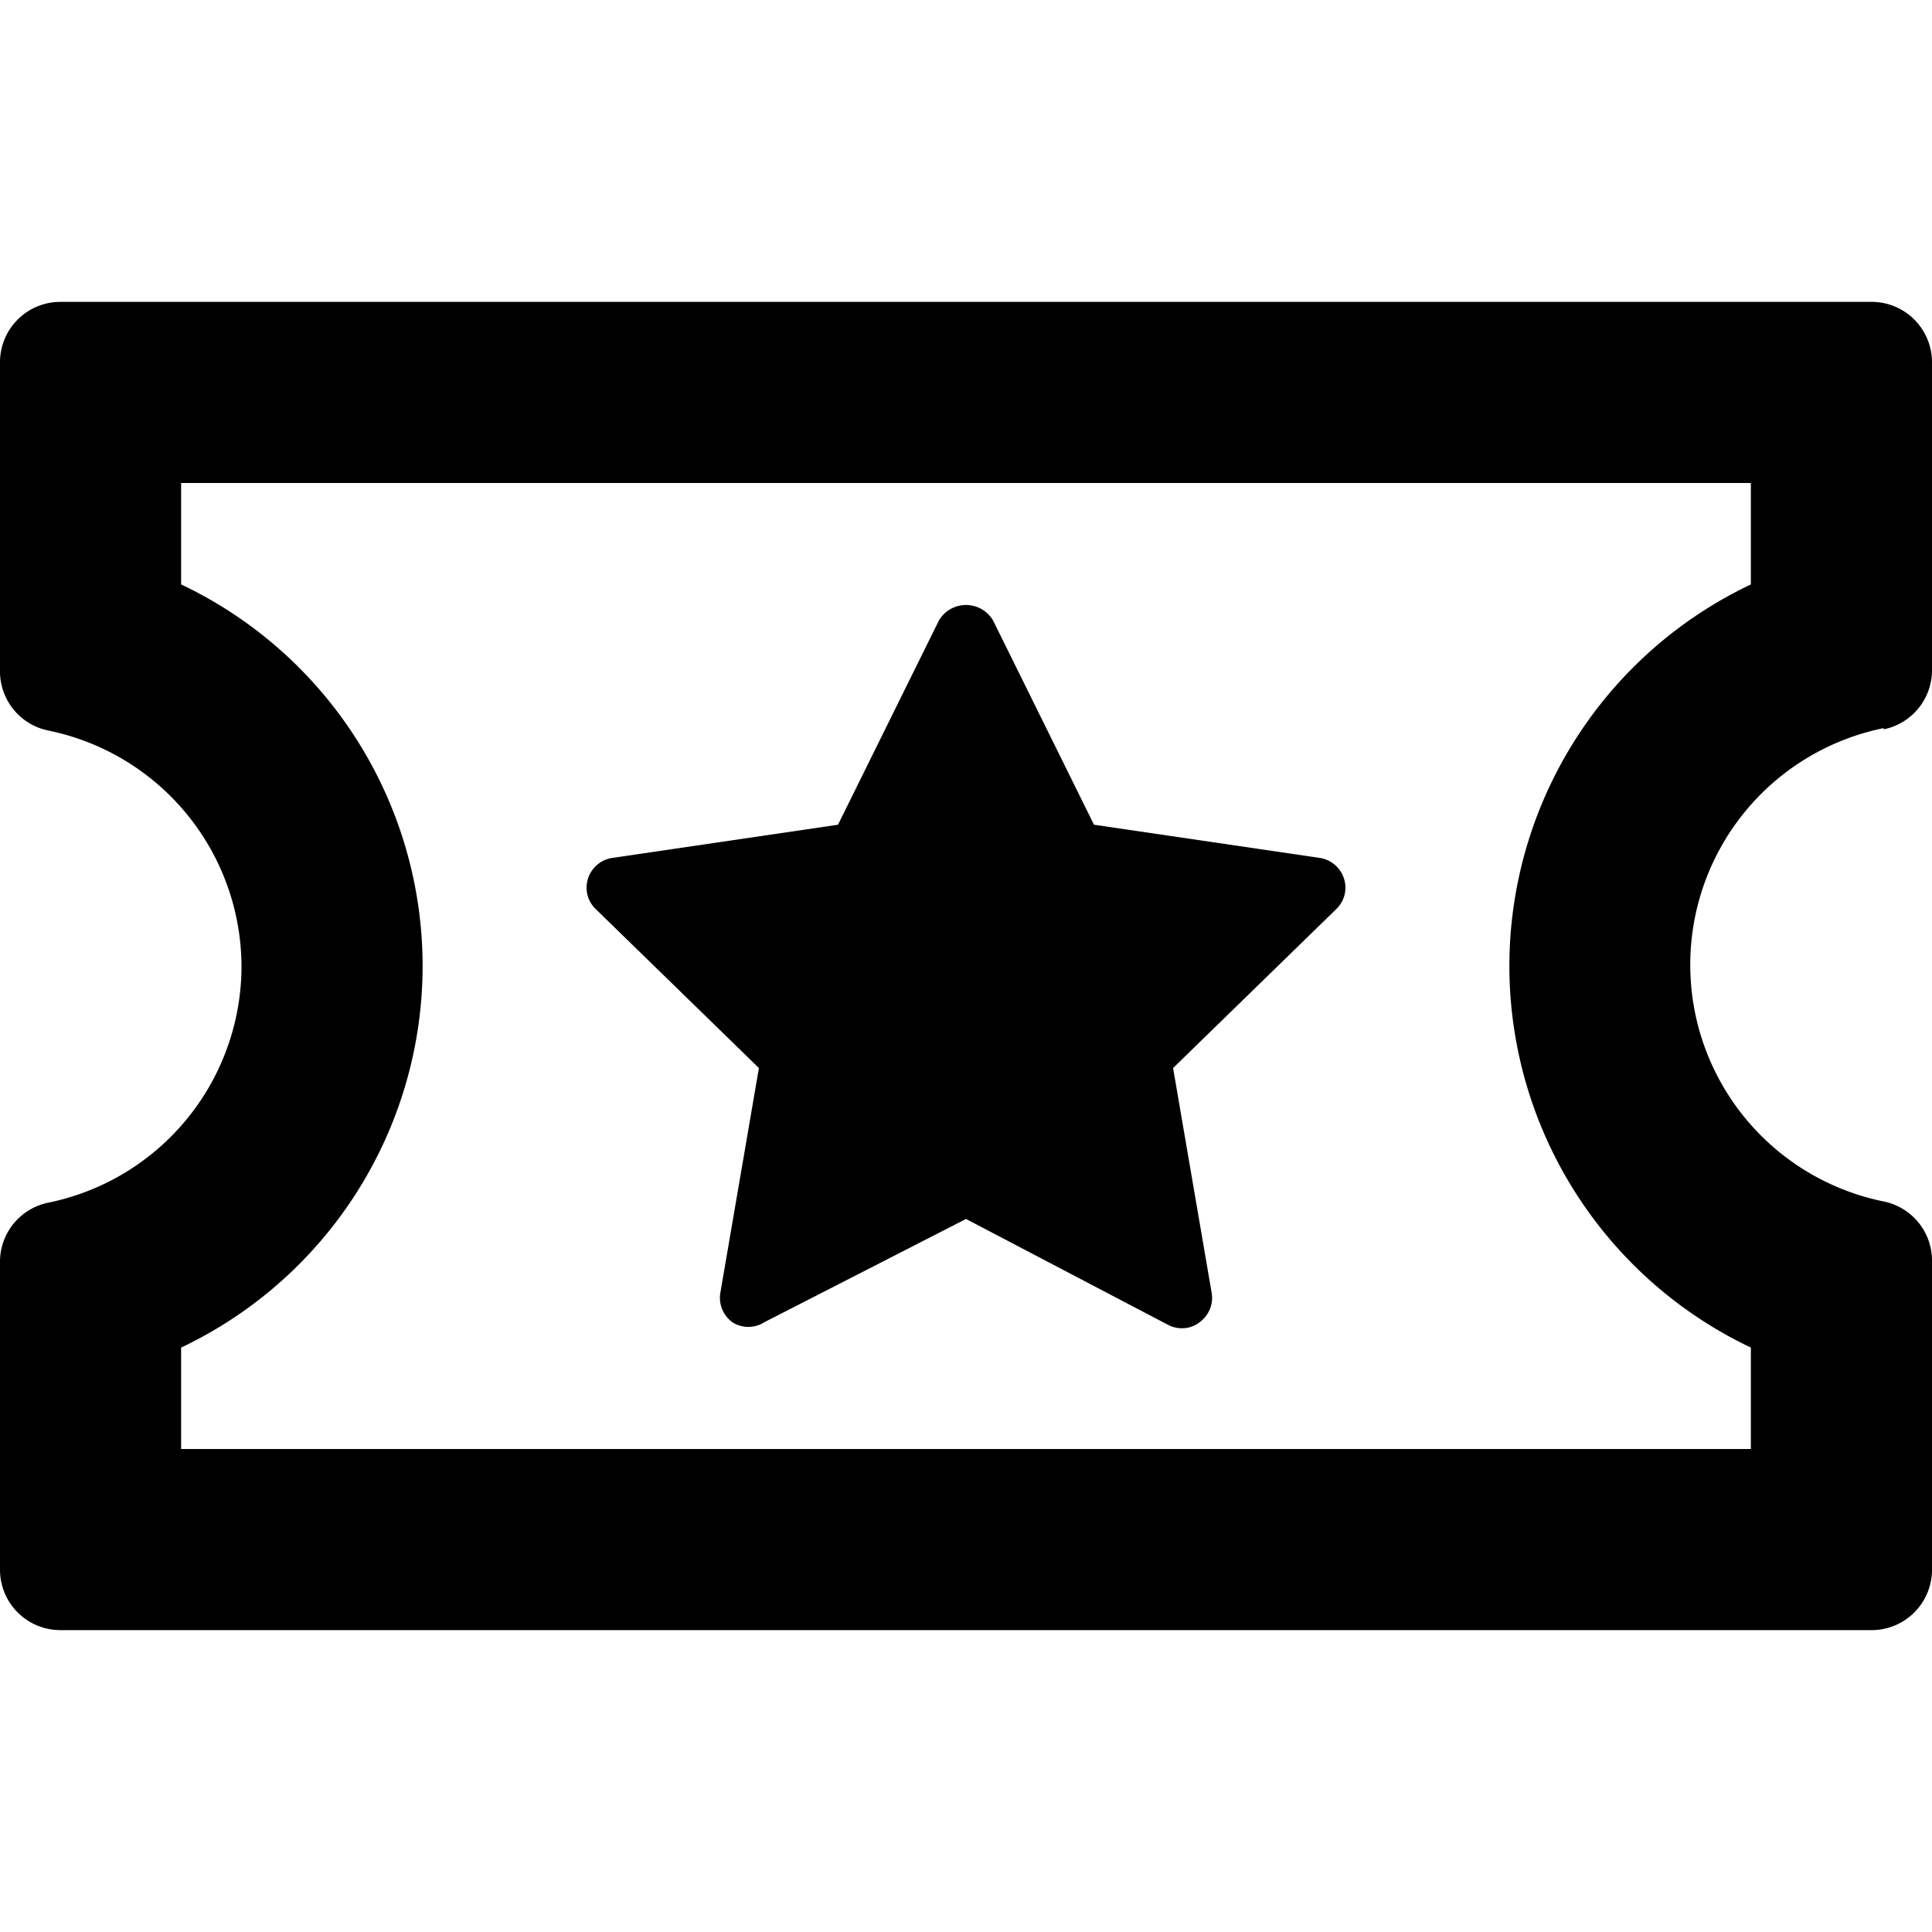 <svg xmlns="http://www.w3.org/2000/svg" viewBox="0 0 32 32" width="32" height="32">
	<path d="M21.86 14.21l-3.74-.55-1.67-3.38a.52.52 0 00-.9 0l-1.67 3.38-3.74.55a.5.5 0 00-.4.34.49.49 0 00.13.51l2.7 2.63-.64 3.73a.5.5 0 00.2.48.49.49 0 00.53 0L16 20.19l3.34 1.75a.49.49 0 00.23.06.47.47 0 00.3-.1.5.5 0 00.2-.48l-.64-3.73 2.7-2.63a.49.49 0 00.13-.51.5.5 0 00-.4-.34z"/>
	<path d="M31.2 12.08a1 1 0 00.8-1V6a1 1 0 00-1-1H1a1 1 0 00-1 1v5.1a1 1 0 00.8 1A4 4 0 014 16a4 4 0 01-3.2 3.92 1 1 0 00-.8 1V26a1 1 0 001 1h30a1 1 0 001-1v-5.1a1 1 0 00-.8-1 4 4 0 010-7.84zM25 16a7 7 0 004 6.32V24H3v-1.68A7 7 0 007 16a7 7 0 00-4-6.32V8h26v1.68A7 7 0 0025 16z"/>
</svg>